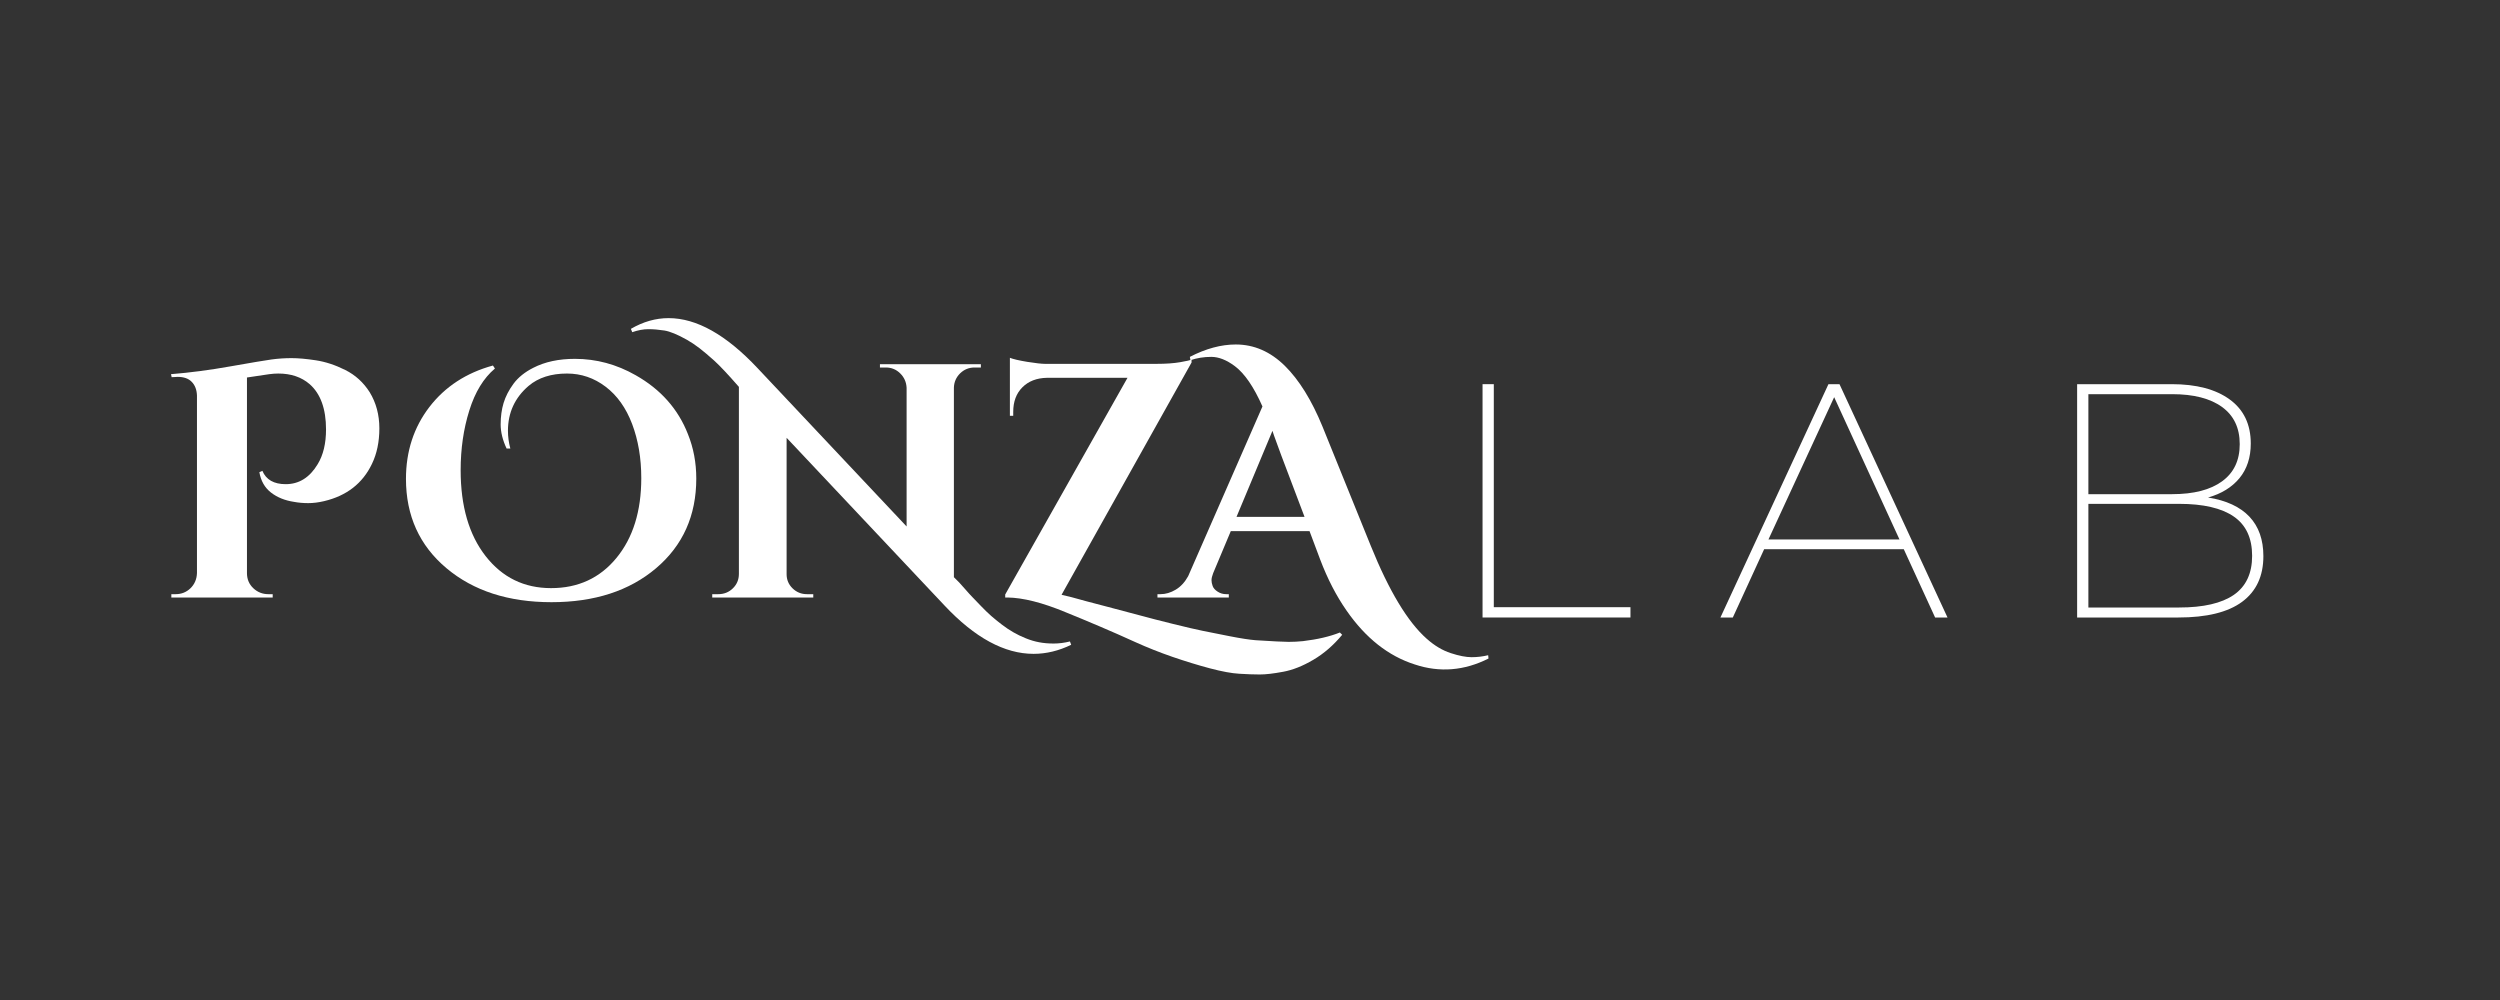 <svg xmlns="http://www.w3.org/2000/svg" xmlns:xlink="http://www.w3.org/1999/xlink" width="500" zoomAndPan="magnify" viewBox="0 0 375 150" height="200" preserveAspectRatio="xMidYMid meet" version="1.2"><rect x="0" y="0" width="375" height="150" fill="#333333" stroke="none"/><defs/><g id="ed3d1f6805"><g style="fill:#ffffff;fill-opacity:1;"><g transform="translate(23.451, 89.625)"><path style="stroke:none" d="M 15.906 -19 C 16.469 -17.664 17.633 -17 19.406 -17 C 21.406 -17 23.004 -18 24.203 -20 C 25.035 -21.363 25.453 -23.098 25.453 -25.203 C 25.453 -28.297 24.633 -30.562 23 -32 C 21.77 -33.062 20.203 -33.594 18.297 -33.594 C 17.867 -33.594 17.422 -33.562 16.953 -33.5 L 13.594 -33 L 13.594 -3.656 C 13.594 -2.75 13.91 -1.992 14.547 -1.391 C 15.18 -0.797 15.93 -0.5 16.797 -0.5 L 17.453 -0.5 L 17.453 0 L 2.25 0 L 2.25 -0.5 L 2.906 -0.5 C 3.77 -0.5 4.508 -0.797 5.125 -1.391 C 5.738 -1.992 6.062 -2.75 6.094 -3.656 L 6.094 -30.297 C 6.062 -31.16 5.801 -31.844 5.312 -32.344 C 4.832 -32.844 4.129 -33.094 3.203 -33.094 C 2.961 -33.094 2.66 -33.078 2.297 -33.047 L 2.203 -33.5 C 5.035 -33.727 8.008 -34.117 11.125 -34.672 C 14.238 -35.223 16.285 -35.566 17.266 -35.703 C 18.254 -35.836 19.254 -35.906 20.266 -35.906 C 21.285 -35.906 22.508 -35.797 23.938 -35.578 C 25.375 -35.359 26.844 -34.875 28.344 -34.125 C 29.844 -33.375 31.062 -32.266 32 -30.797 C 32.969 -29.203 33.453 -27.395 33.453 -25.375 C 33.453 -23.352 33.082 -21.578 32.344 -20.047 C 30.945 -17.117 28.551 -15.254 25.156 -14.453 C 24.32 -14.254 23.531 -14.156 22.781 -14.156 C 22.031 -14.156 21.32 -14.219 20.656 -14.344 C 19.281 -14.551 18.125 -15.02 17.188 -15.75 C 16.258 -16.477 15.68 -17.492 15.453 -18.797 Z M 15.906 -19 "/></g></g><g style="fill:#ffffff;fill-opacity:1;"><g transform="translate(59.395, 89.625)"><path style="stroke:none" d="M 16.594 -22.344 C 16 -23.613 15.703 -24.82 15.703 -25.969 C 15.703 -27.125 15.848 -28.191 16.141 -29.172 C 16.441 -30.16 16.941 -31.129 17.641 -32.078 C 18.348 -33.023 19.332 -33.816 20.594 -34.453 C 22.332 -35.348 24.414 -35.797 26.844 -35.797 C 30.051 -35.797 33.086 -34.977 35.953 -33.344 C 39.711 -31.219 42.328 -28.27 43.797 -24.5 C 44.629 -22.438 45.047 -20.219 45.047 -17.844 C 45.047 -12.281 43.035 -7.797 39.016 -4.391 C 35.004 -0.992 29.773 0.703 23.328 0.703 C 16.879 0.703 11.629 -0.992 7.578 -4.391 C 3.523 -7.797 1.5 -12.266 1.5 -17.797 C 1.5 -21.93 2.672 -25.523 5.016 -28.578 C 7.367 -31.629 10.547 -33.703 14.547 -34.797 L 14.844 -34.344 C 13.145 -32.914 11.863 -30.816 11 -28.047 C 10.133 -25.285 9.703 -22.301 9.703 -19.094 C 9.703 -13.695 10.953 -9.398 13.453 -6.203 C 15.953 -3.004 19.223 -1.406 23.266 -1.406 C 27.316 -1.406 30.582 -2.91 33.062 -5.922 C 35.551 -8.941 36.797 -12.938 36.797 -17.906 C 36.797 -20.906 36.336 -23.613 35.422 -26.031 C 34.504 -28.445 33.176 -30.312 31.438 -31.625 C 29.707 -32.938 27.781 -33.594 25.656 -33.594 C 23.281 -33.594 21.363 -32.977 19.906 -31.75 C 17.832 -29.977 16.797 -27.727 16.797 -25 C 16.797 -24.133 16.914 -23.25 17.156 -22.344 Z M 16.594 -22.344 "/></g></g><g style="fill:#ffffff;fill-opacity:1;"><g transform="translate(105.288, 89.625)"><path style="stroke:none" d="M 46.719 5.219 C 47.27 5.539 47.895 5.844 48.594 6.125 C 49.289 6.406 49.961 6.602 50.609 6.719 C 51.266 6.844 51.984 6.906 52.766 6.906 C 53.555 6.906 54.367 6.801 55.203 6.594 L 55.391 7.094 C 53.523 8 51.645 8.453 49.75 8.453 C 45.383 8.453 40.93 6.035 36.391 1.203 L 12.703 -23.953 L 12.703 -3.5 C 12.703 -2.664 13 -1.957 13.594 -1.375 C 14.195 -0.789 14.914 -0.5 15.75 -0.5 L 16.703 -0.5 L 16.703 0 L 1.547 0 L 1.547 -0.5 L 2.453 -0.5 C 3.316 -0.5 4.047 -0.789 4.641 -1.375 C 5.242 -1.957 5.547 -2.68 5.547 -3.547 L 5.547 -31.594 C 3.91 -33.469 2.676 -34.781 1.844 -35.531 C 1.008 -36.281 0.27 -36.906 -0.375 -37.406 C -1.031 -37.906 -1.656 -38.32 -2.25 -38.656 C -3.656 -39.445 -4.781 -39.91 -5.625 -40.047 C -6.477 -40.18 -7.281 -40.25 -8.031 -40.25 C -8.781 -40.25 -9.586 -40.098 -10.453 -39.797 L -10.656 -40.297 C -8.82 -41.367 -6.938 -41.906 -5 -41.906 C -0.801 -41.906 3.645 -39.406 8.344 -34.406 L 30.703 -10.656 L 30.703 -31.453 C 30.66 -32.316 30.336 -33.039 29.734 -33.625 C 29.141 -34.207 28.426 -34.5 27.594 -34.5 L 26.703 -34.5 L 26.703 -35 L 41.844 -35 L 41.844 -34.5 L 40.891 -34.5 C 40.055 -34.5 39.336 -34.207 38.734 -33.625 C 38.141 -33.039 37.828 -32.332 37.797 -31.5 L 37.797 -3.047 L 38.594 -2.25 C 38.789 -2.051 39.098 -1.707 39.516 -1.219 C 39.93 -0.738 40.305 -0.328 40.641 0.016 C 40.973 0.367 41.398 0.812 41.922 1.344 C 42.441 1.883 42.926 2.352 43.375 2.75 C 43.82 3.145 44.352 3.578 44.969 4.047 C 45.582 4.516 46.164 4.906 46.719 5.219 Z M 46.719 5.219 "/></g></g><g style="fill:#ffffff;fill-opacity:1;"><g transform="translate(148.531, 89.625)"><path style="stroke:none" d="M 52.797 5.594 C 51.492 7.164 50.051 8.414 48.469 9.344 C 46.883 10.281 45.375 10.879 43.938 11.141 C 42.508 11.41 41.344 11.547 40.438 11.547 C 39.539 11.547 38.52 11.508 37.375 11.438 C 36.227 11.375 34.754 11.102 32.953 10.625 C 31.148 10.145 29.281 9.57 27.344 8.906 C 25.414 8.238 23.566 7.504 21.797 6.703 C 20.035 5.898 18.238 5.109 16.406 4.328 C 14.57 3.547 12.867 2.836 11.297 2.203 C 7.828 0.766 4.926 0.031 2.594 0 L 2.25 0 L 2.25 -0.453 L 20.594 -32.953 L 8.5 -32.953 C 6.969 -32.922 5.742 -32.445 4.828 -31.531 C 3.91 -30.613 3.453 -29.383 3.453 -27.844 L 3.453 -27.25 L 2.953 -27.25 L 2.953 -35.953 C 3.453 -35.754 4.328 -35.551 5.578 -35.344 C 6.828 -35.145 7.707 -35.047 8.219 -35.047 C 8.738 -35.047 9 -35.047 9 -35.047 L 24.953 -35.047 C 26.348 -35.047 27.531 -35.129 28.5 -35.297 C 29.469 -35.461 30.035 -35.598 30.203 -35.703 L 30.203 -35.25 L 10.703 -0.406 L 12.203 -0.047 C 13.367 0.285 15.16 0.766 17.578 1.391 C 19.992 2.023 21.723 2.484 22.766 2.766 C 23.816 3.055 25.352 3.453 27.375 3.953 C 29.395 4.453 30.895 4.801 31.875 5 C 32.852 5.195 34.188 5.461 35.875 5.797 C 37.562 6.129 38.867 6.332 39.797 6.406 C 42.398 6.57 44.055 6.656 44.766 6.656 C 45.484 6.656 46.195 6.617 46.906 6.547 C 49.102 6.285 50.953 5.852 52.453 5.25 Z M 52.797 5.594 "/></g></g><g style="fill:#ffffff;fill-opacity:1;"><g transform="translate(174.977, 89.625)"><path style="stroke:none" d="M 48.297 9.156 C 44.66 10.988 40.977 11.285 37.25 10.047 C 33.281 8.785 29.863 6.086 27 1.953 C 25.469 -0.242 24.148 -2.797 23.047 -5.703 L 21.453 -9.953 L 9.641 -9.953 L 7 -3.656 C 6.832 -3.219 6.75 -2.863 6.75 -2.594 C 6.75 -2.332 6.805 -2.039 6.922 -1.719 C 7.035 -1.406 7.285 -1.125 7.672 -0.875 C 8.055 -0.625 8.484 -0.5 8.953 -0.5 L 9.344 -0.5 L 9.344 0 L -1.359 0 L -1.359 -0.5 L -0.906 -0.5 C -0.133 -0.5 0.625 -0.723 1.375 -1.172 C 2.125 -1.617 2.75 -2.297 3.25 -3.203 L 14.391 -28.656 C 13.098 -31.582 11.719 -33.598 10.25 -34.703 C 9.008 -35.629 7.832 -36.094 6.719 -36.094 C 5.602 -36.094 4.562 -35.926 3.594 -35.594 L 3.5 -36.094 C 5.895 -37.332 8.191 -37.953 10.391 -37.953 C 13.129 -37.953 15.582 -36.883 17.75 -34.75 C 19.883 -32.645 21.766 -29.613 23.391 -25.656 L 30.641 -7.75 C 33.379 -0.977 36.18 3.672 39.047 6.203 C 40.211 7.234 41.41 7.945 42.641 8.344 C 43.879 8.75 44.922 8.953 45.766 8.953 C 46.617 8.953 47.445 8.852 48.25 8.656 Z M 10.5 -12.094 L 20.703 -12.094 L 17.203 -21.344 C 17.035 -21.812 16.801 -22.453 16.5 -23.266 C 16.195 -24.086 15.992 -24.664 15.891 -25 Z M 10.5 -12.094 "/></g></g><g style="fill:#ffffff;fill-opacity:1;"><g transform="translate(215.976, 92.625)"><path style="stroke:none" d="M 6.406 -35 L 8.094 -35 L 8.094 -1.547 L 28.594 -1.547 L 28.594 0 L 6.406 0 Z M 6.406 -35 "/></g></g><g style="fill:#ffffff;fill-opacity:1;"><g transform="translate(245.072, 92.625)"><path style="stroke:none" d=""/></g></g><g style="fill:#ffffff;fill-opacity:1;"><g transform="translate(257.72, 92.625)"><path style="stroke:none" d="M 27.844 -10.25 L 6.906 -10.25 L 2.203 0 L 0.344 0 L 16.547 -35 L 18.203 -35 L 34.406 0 L 32.547 0 Z M 27.203 -11.703 L 17.406 -33.047 L 7.547 -11.703 Z M 27.203 -11.703 "/></g></g><g style="fill:#ffffff;fill-opacity:1;"><g transform="translate(292.515, 92.625)"><path style="stroke:none" d=""/></g></g><g style="fill:#ffffff;fill-opacity:1;"><g transform="translate(305.163, 92.625)"><path style="stroke:none" d="M 26.047 -18 C 28.785 -17.562 30.852 -16.602 32.25 -15.125 C 33.645 -13.645 34.344 -11.672 34.344 -9.203 C 34.344 -6.203 33.273 -3.914 31.141 -2.344 C 29.016 -0.781 25.832 0 21.594 0 L 6.406 0 L 6.406 -35 L 20.594 -35 C 24.301 -35 27.203 -34.234 29.297 -32.703 C 31.398 -31.172 32.453 -28.969 32.453 -26.094 C 32.453 -24 31.883 -22.266 30.75 -20.891 C 29.613 -19.523 28.047 -18.562 26.047 -18 Z M 8.094 -33.5 L 8.094 -18.5 L 20.656 -18.5 C 23.883 -18.5 26.379 -19.141 28.141 -20.422 C 29.91 -21.703 30.797 -23.562 30.797 -26 C 30.797 -28.438 29.91 -30.297 28.141 -31.578 C 26.379 -32.859 23.883 -33.5 20.656 -33.5 Z M 21.703 -1.5 C 25.336 -1.5 28.07 -2.129 29.906 -3.391 C 31.738 -4.66 32.656 -6.613 32.656 -9.25 C 32.656 -11.914 31.738 -13.879 29.906 -15.141 C 28.07 -16.41 25.336 -17.047 21.703 -17.047 L 8.094 -17.047 L 8.094 -1.5 Z M 21.703 -1.5 "/></g></g></g></svg>